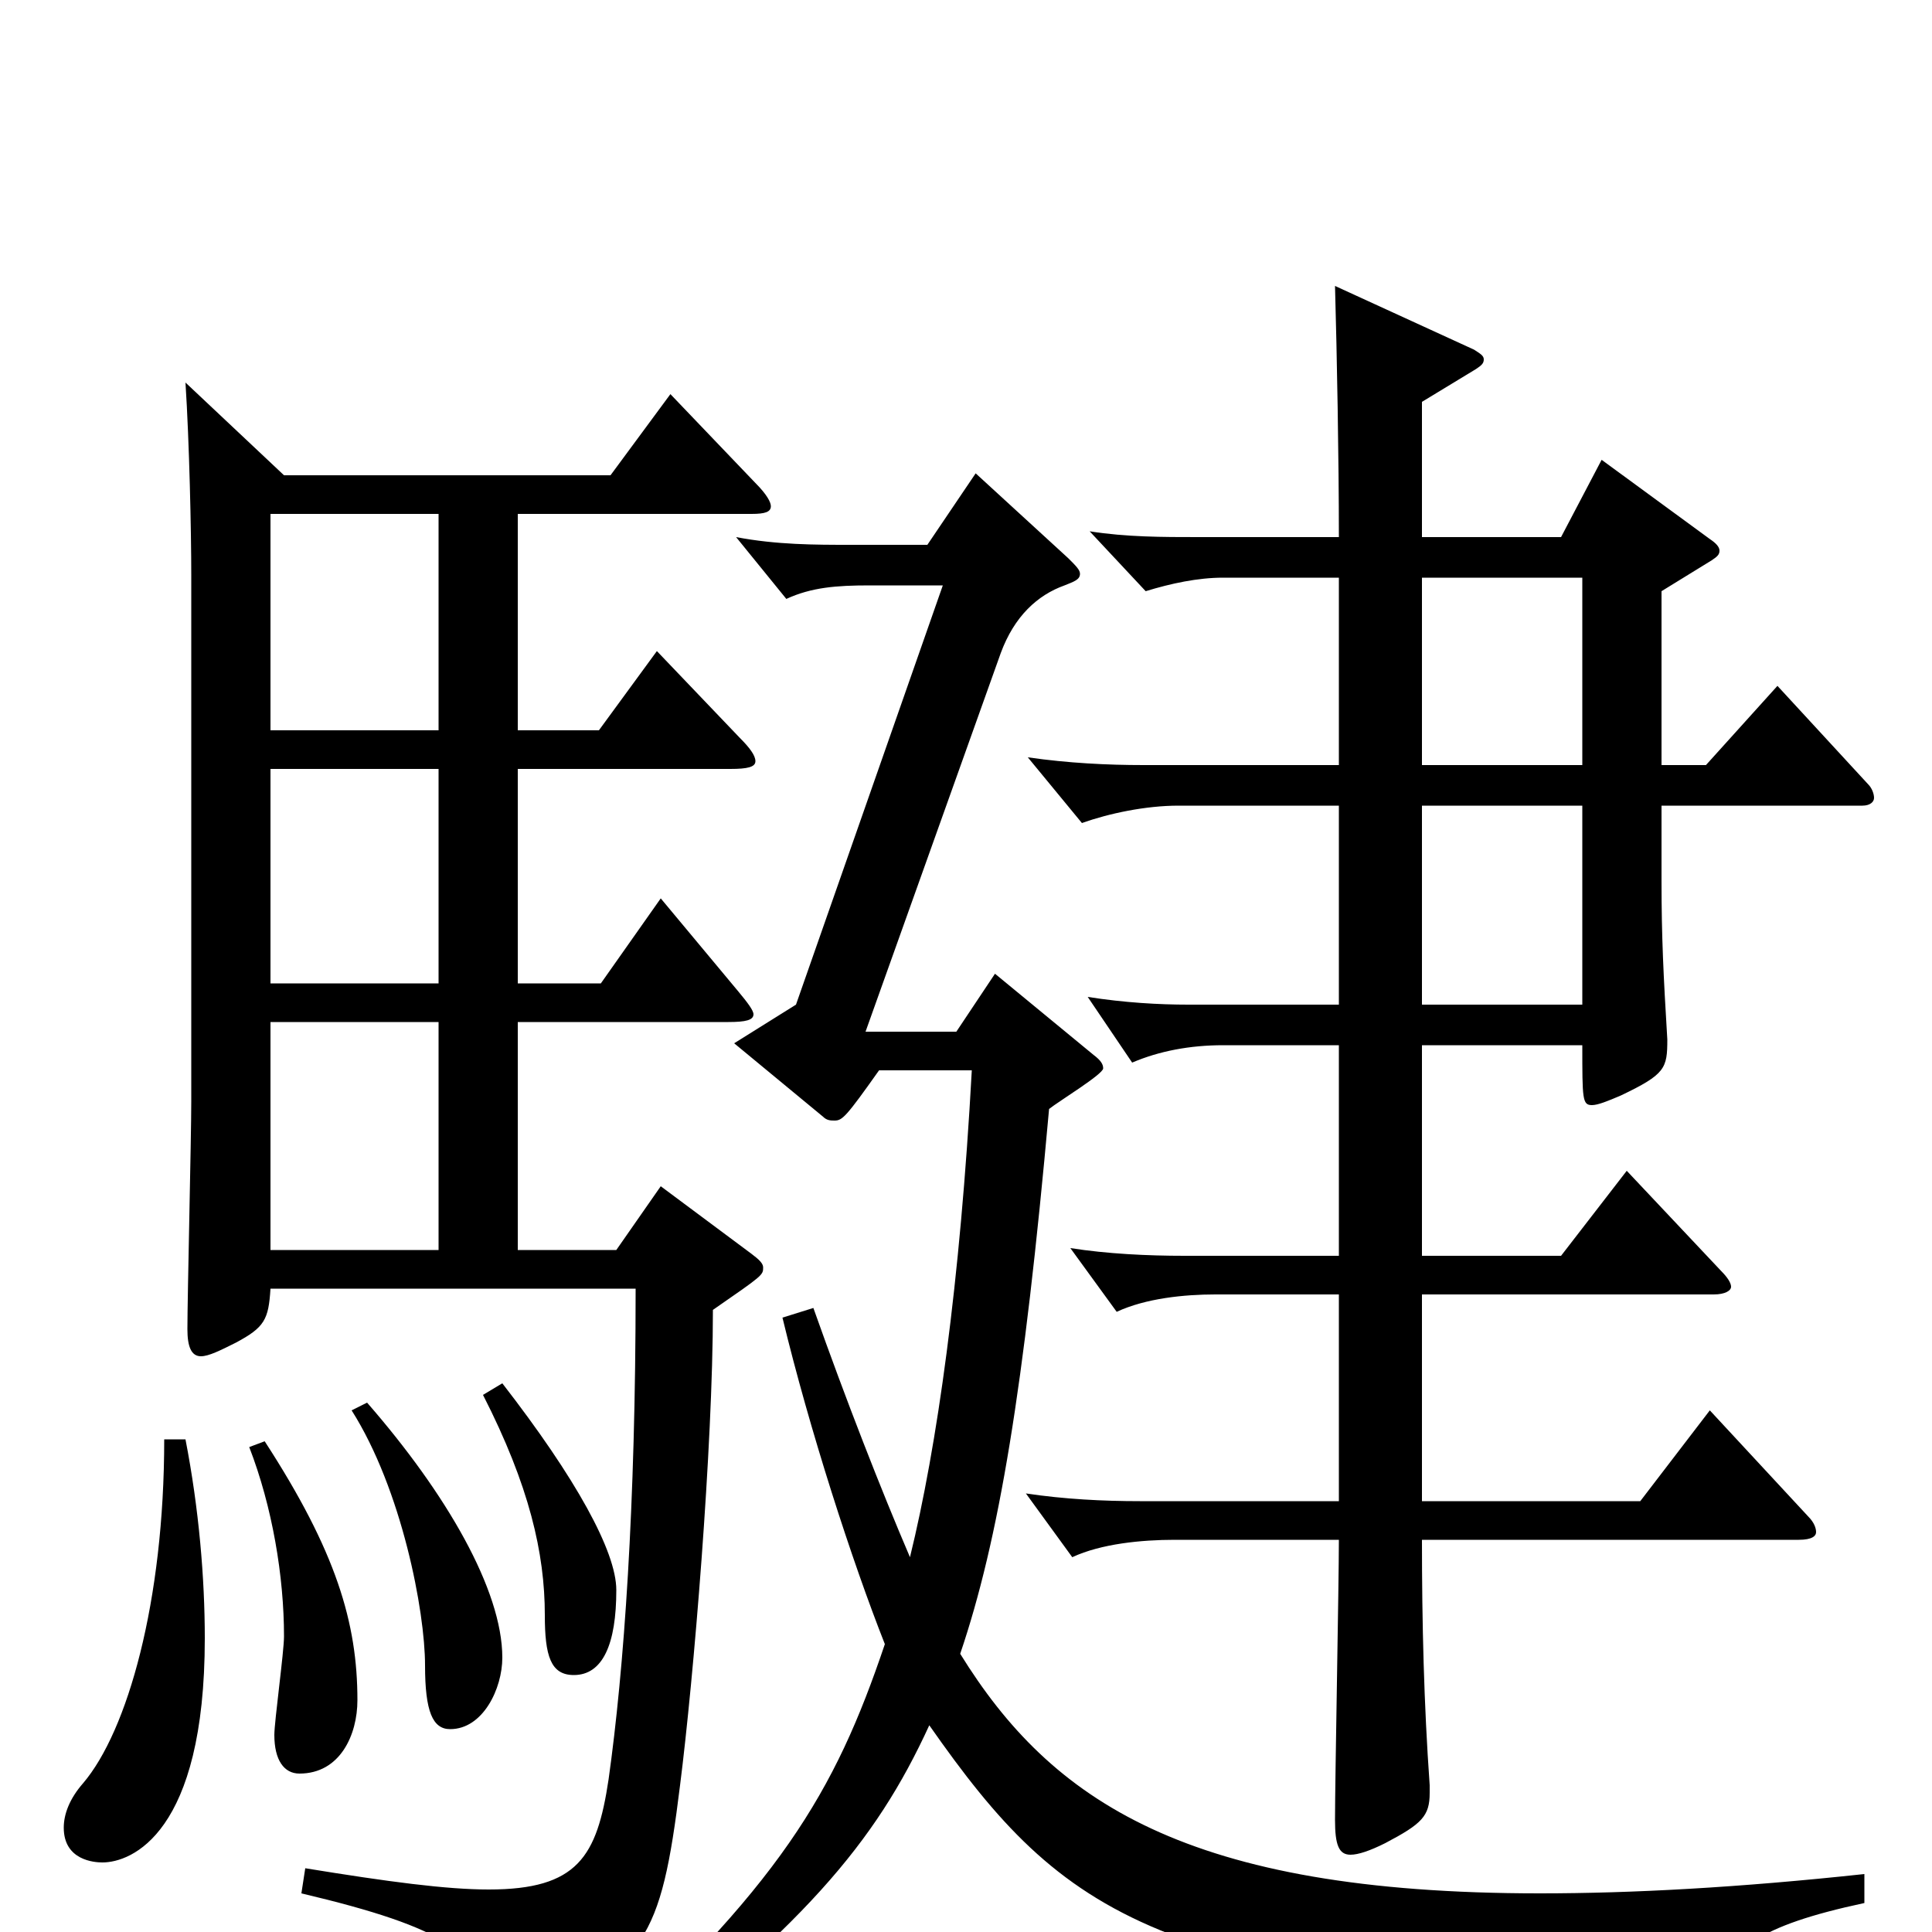 <svg xmlns="http://www.w3.org/2000/svg" viewBox="0 -1000 1000 1000">
	<path fill="#000000" d="M96 -802C98 -771 99 -725 99 -702V-430C99 -411 97 -329 97 -312C97 -303 99 -298 104 -298C108 -298 114 -301 122 -305C137 -313 139 -317 140 -333H329C329 -220 323 -136 315 -79C309 -39 299 -22 253 -22C231 -22 201 -26 158 -33L156 -20C232 -2 248 11 254 40C255 47 257 50 262 50C264 50 267 49 271 47C334 16 342 5 352 -76C359 -131 369 -251 369 -322C395 -340 395 -340 395 -344C395 -346 393 -348 389 -351L342 -386L319 -353H268V-471H377C386 -471 390 -472 390 -475C390 -477 387 -481 382 -487L342 -535L311 -491H268V-602H378C387 -602 391 -603 391 -606C391 -609 388 -613 383 -618L340 -663L310 -622H268V-734H389C396 -734 399 -735 399 -738C399 -740 397 -744 391 -750L347 -796L316 -754H147ZM227 -491H140V-602H227ZM227 -471V-353H140V-471ZM227 -622H140V-734H227ZM736 -480V-583H819V-480ZM693 -604H592C573 -604 553 -605 532 -608L560 -574C574 -579 593 -583 610 -583H693V-480H615C600 -480 582 -481 563 -484L586 -450C600 -456 616 -459 633 -459H693V-350H613C594 -350 573 -351 554 -354L578 -321C593 -328 613 -330 629 -330H693V-223H590C571 -223 551 -224 531 -227L555 -194C570 -201 591 -203 608 -203H693C693 -180 691 -79 691 -58C691 -45 693 -40 699 -40C703 -40 709 -42 717 -46C736 -56 740 -60 740 -72V-76C737 -118 736 -160 736 -203H931C938 -203 940 -205 940 -207C940 -209 939 -212 936 -215L885 -270L849 -223H736V-330H887C893 -330 896 -332 896 -334C896 -336 894 -339 891 -342L842 -394L808 -350H736V-459H819C819 -431 819 -428 824 -428C827 -428 832 -430 839 -433C862 -444 863 -447 863 -462C861 -495 860 -515 860 -544V-583H964C968 -583 970 -585 970 -587C970 -589 969 -592 967 -594L920 -645L883 -604H860V-694L886 -710C889 -712 890 -713 890 -715C890 -717 888 -719 885 -721L829 -762L808 -722H736V-792L764 -809C767 -811 768 -812 768 -814C768 -816 766 -817 763 -819L691 -852C692 -816 693 -763 693 -722H620C602 -722 583 -722 564 -725L593 -694C606 -698 620 -701 633 -701H693ZM736 -604V-701H819V-604ZM965 -30C900 -23 845 -20 797 -20C614 -20 544 -68 497 -144C517 -203 530 -281 543 -426C548 -430 571 -444 571 -447C571 -449 570 -451 566 -454L515 -496L495 -466H448L518 -662C525 -681 537 -692 551 -697C556 -699 559 -700 559 -703C559 -705 557 -707 553 -711L505 -755L480 -718H440C422 -718 402 -718 381 -722L407 -690C420 -696 433 -697 450 -697H488L412 -480L380 -460L426 -422C428 -420 430 -420 432 -420C436 -420 438 -422 455 -446H503C497 -336 485 -251 471 -194C456 -229 438 -275 421 -323L405 -318C419 -260 441 -192 458 -149C432 -72 404 -24 301 69L310 79C416 -2 453 -46 481 -107C551 -7 599 27 874 40C882 40 884 38 886 32C896 9 909 -3 965 -15ZM85 -255C85 -171 66 -104 43 -77C36 -69 33 -61 33 -54C33 -37 49 -36 53 -36C68 -36 106 -51 106 -152C106 -183 103 -219 96 -255ZM129 -251C141 -220 147 -184 147 -153C147 -145 142 -109 142 -102C142 -89 147 -82 155 -82C176 -82 185 -102 185 -120C185 -160 174 -197 137 -254ZM182 -270C208 -229 220 -166 220 -138C220 -114 224 -105 233 -105C250 -105 260 -126 260 -142C260 -177 231 -227 190 -274ZM250 -278C274 -231 282 -196 282 -164C282 -143 285 -133 297 -133C312 -133 319 -149 319 -177C319 -197 298 -235 260 -284Z"/>
</svg>